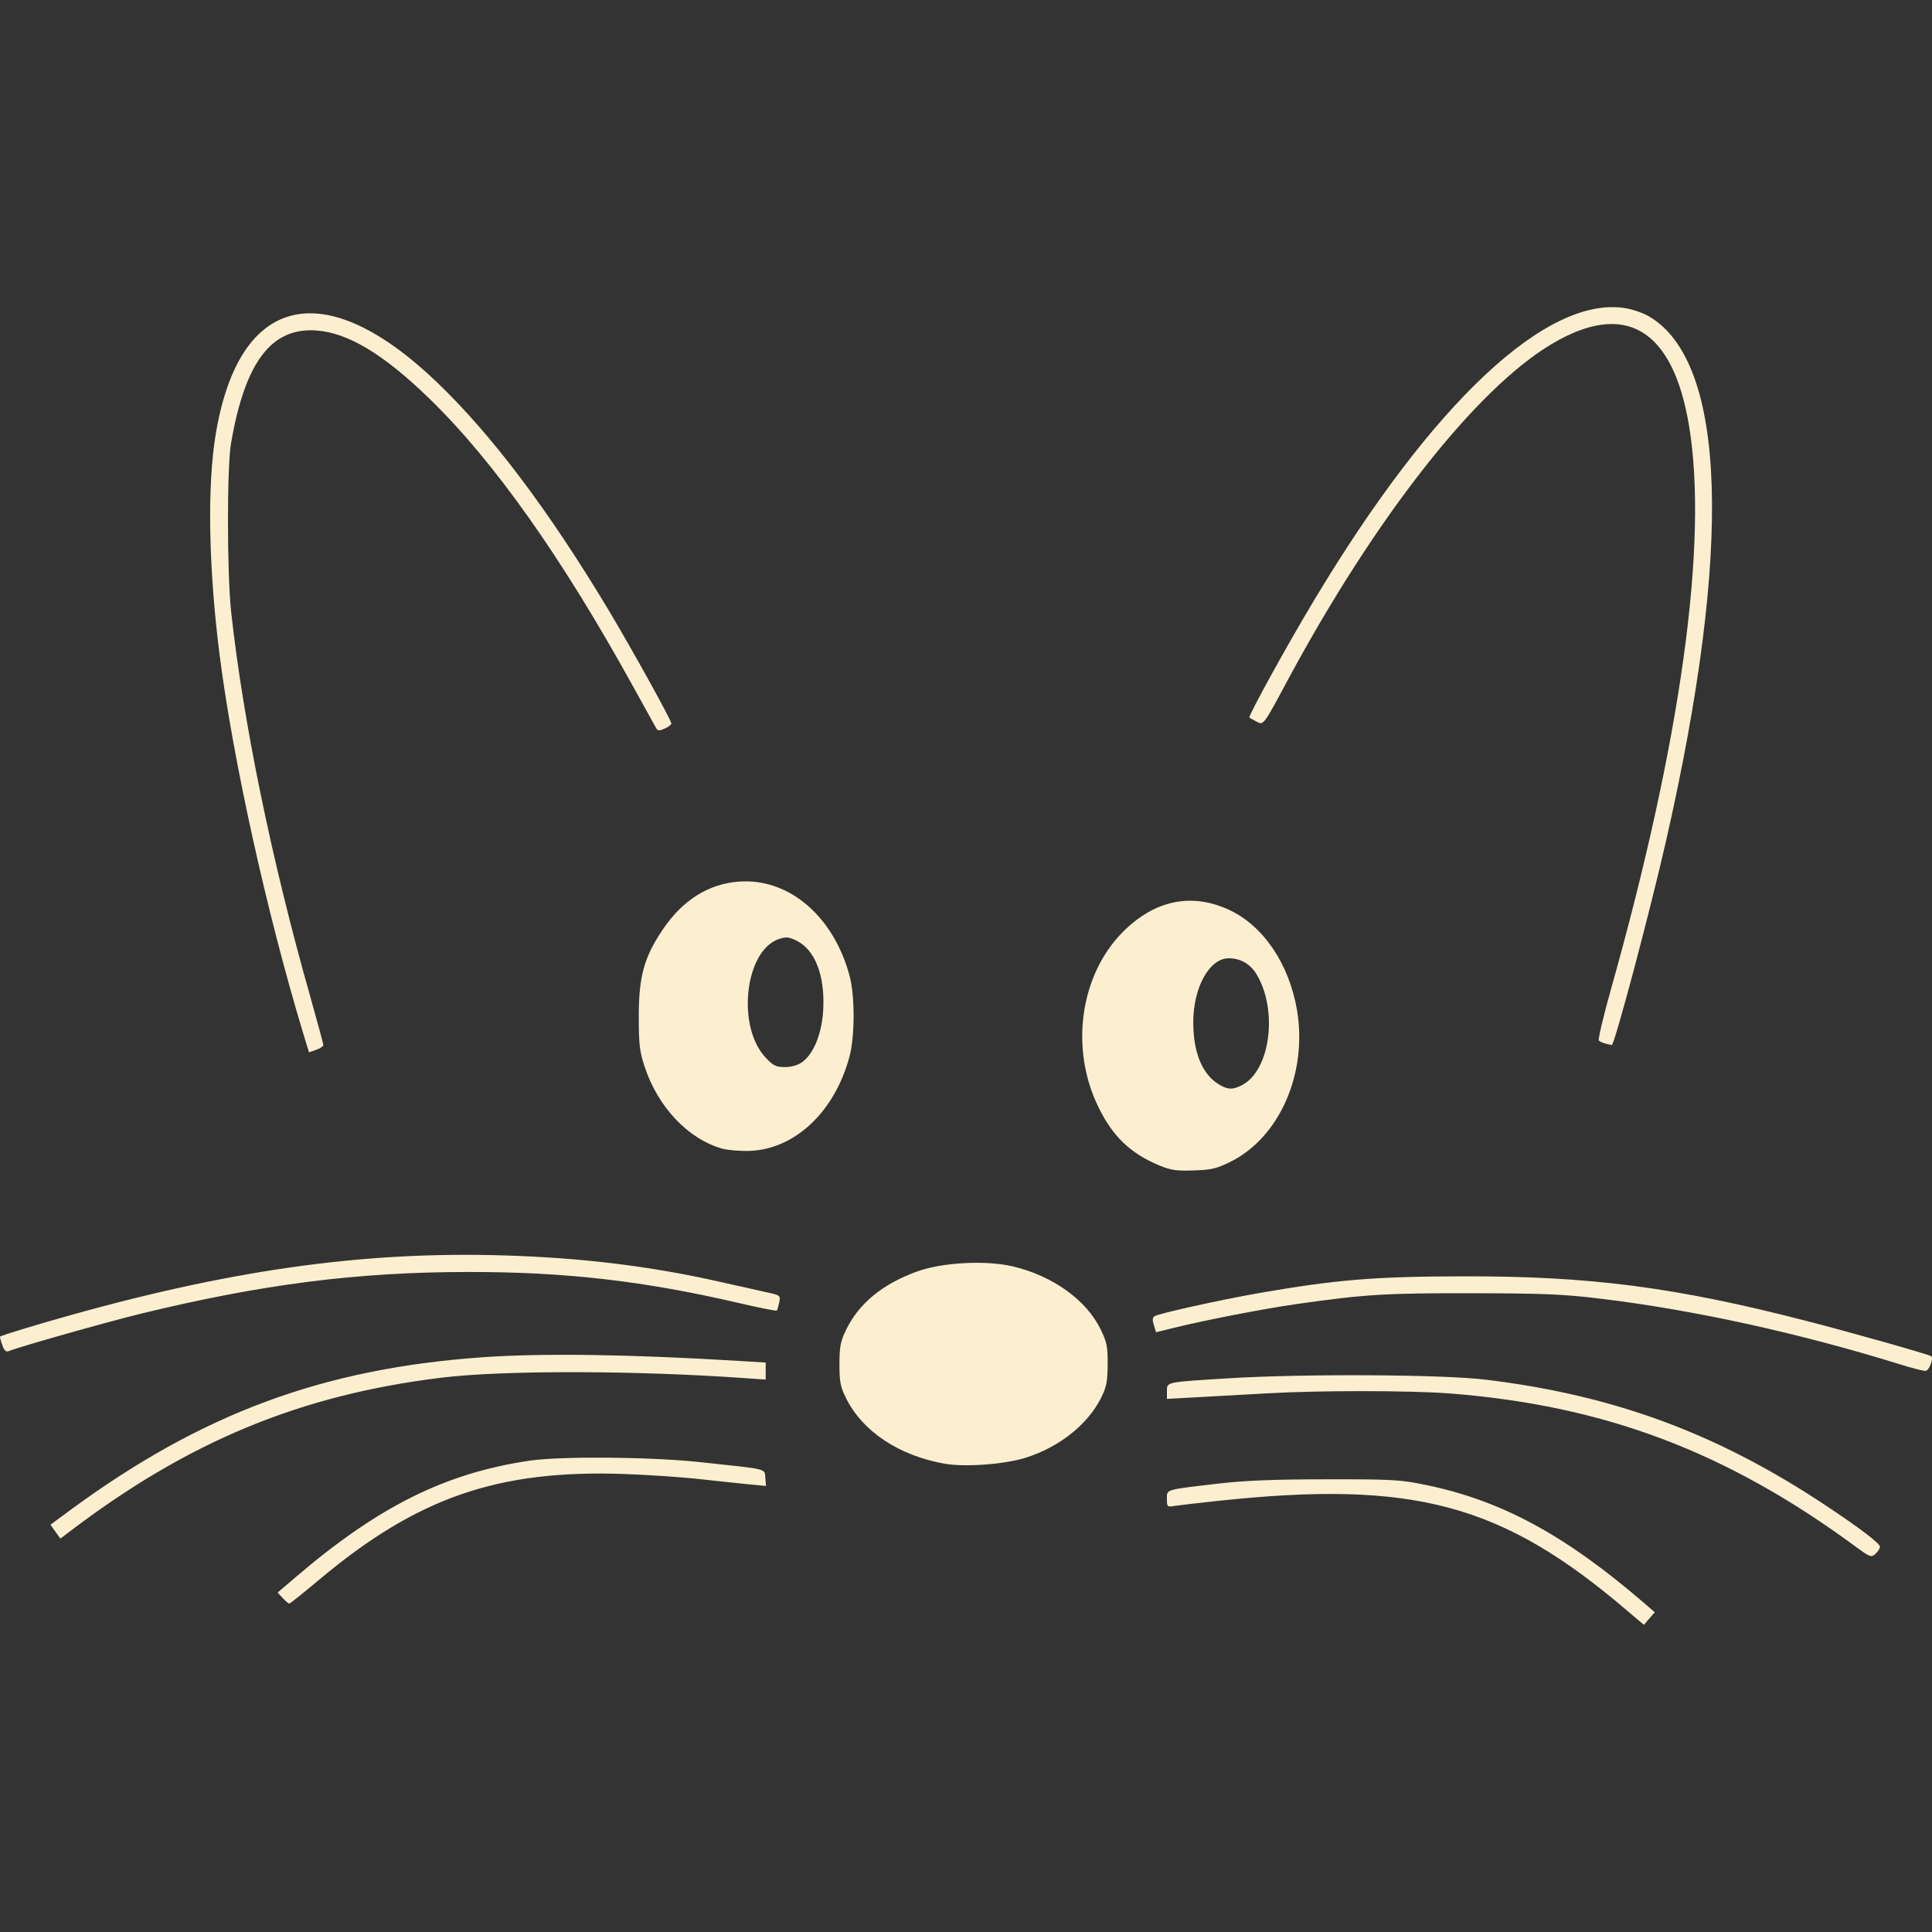 <svg xmlns="http://www.w3.org/2000/svg" style="isolation:isolate" width="16" height="16" viewBox="0 0 16 16">
 <rect x="0" y="0" width="16" height="16" fill="#333333" stroke="none"/>
 <path fill="#fbefd0" d="M 13.485 13.347 C 12.439 12.451 11.708 12.255 10.074 12.431 C 9.92 12.447 9.765 12.466 9.729 12.471 C 9.666 12.482 9.664 12.48 9.664 12.413 C 9.664 12.333 9.641 12.339 10.094 12.286 C 10.314 12.261 10.554 12.251 10.985 12.251 C 11.522 12.25 11.596 12.254 11.8 12.296 C 12.431 12.424 12.963 12.712 13.622 13.281 L 13.704 13.352 L 13.659 13.404 L 13.614 13.456 L 13.485 13.347 Z M 2.342 13.235 L 2.299 13.189 L 2.45 13.06 C 3.136 12.474 3.691 12.198 4.391 12.096 C 4.648 12.059 5.377 12.065 5.781 12.107 C 6.373 12.17 6.33 12.16 6.338 12.238 L 6.344 12.306 L 6.208 12.293 C 6.132 12.286 5.949 12.266 5.801 12.25 C 5.652 12.233 5.368 12.214 5.17 12.207 C 4.124 12.17 3.457 12.401 2.646 13.08 C 2.515 13.19 2.403 13.28 2.396 13.28 C 2.39 13.281 2.365 13.26 2.342 13.235 L 2.342 13.235 Z M 15.367 12.808 C 14.299 12.022 13.288 11.64 12.007 11.54 C 11.681 11.515 10.933 11.514 10.495 11.539 C 10.319 11.549 10.06 11.563 9.919 11.571 L 9.664 11.585 L 9.664 11.523 C 9.664 11.444 9.649 11.447 10.165 11.415 C 10.784 11.376 11.945 11.382 12.306 11.426 C 13.367 11.555 14.223 11.871 15.119 12.467 C 15.4 12.653 15.569 12.782 15.569 12.809 C 15.569 12.823 15.552 12.85 15.532 12.868 C 15.497 12.9 15.488 12.897 15.367 12.808 L 15.367 12.808 Z M 0.459 12.685 L 0.418 12.627 L 0.582 12.506 C 1.67 11.706 2.675 11.333 3.999 11.24 C 4.495 11.205 5.23 11.216 6.126 11.271 L 6.341 11.284 L 6.341 11.355 L 6.341 11.425 L 6.166 11.413 C 5.27 11.349 4.166 11.347 3.659 11.409 C 2.485 11.552 1.555 11.938 0.566 12.692 L 0.5 12.742 L 0.459 12.685 Z M 7.818 12.121 C 7.44 12.052 7.144 11.854 7.007 11.58 C 6.96 11.485 6.952 11.445 6.952 11.299 C 6.952 11.157 6.96 11.111 7.004 11.019 C 7.11 10.797 7.304 10.636 7.592 10.531 C 7.803 10.454 8.165 10.435 8.389 10.488 C 8.718 10.566 8.996 10.765 9.115 11.009 C 9.166 11.114 9.174 11.151 9.173 11.299 C 9.172 11.445 9.164 11.485 9.117 11.58 C 9.005 11.799 8.773 11.984 8.495 12.072 C 8.316 12.128 7.989 12.152 7.818 12.121 Z M 15.729 11.297 C 14.9 11.04 14.031 10.849 13.262 10.756 C 12.952 10.718 12.791 10.711 12.186 10.71 C 11.464 10.709 11.306 10.719 10.735 10.8 C 10.452 10.841 9.999 10.929 9.724 10.996 L 9.574 11.033 L 9.556 10.974 C 9.542 10.932 9.544 10.911 9.562 10.9 C 9.6 10.877 10.096 10.767 10.425 10.709 C 11.063 10.598 11.382 10.571 12.126 10.57 C 13.17 10.568 13.877 10.66 14.959 10.939 C 15.318 11.031 15.964 11.214 15.993 11.231 C 16.016 11.245 15.978 11.349 15.948 11.353 C 15.932 11.355 15.834 11.33 15.729 11.297 L 15.729 11.297 Z M 0.018 11.137 C 0.006 11.102 -0.002 11.071 0.001 11.069 C 0.015 11.058 0.3 10.971 0.586 10.891 C 1.984 10.5 3.1 10.352 4.289 10.401 C 4.897 10.425 5.441 10.496 5.991 10.622 C 6.134 10.654 6.299 10.691 6.358 10.704 C 6.462 10.727 6.464 10.729 6.453 10.787 C 6.446 10.819 6.437 10.85 6.433 10.854 C 6.428 10.858 6.285 10.83 6.114 10.79 C 5.331 10.608 4.68 10.533 3.879 10.534 C 2.962 10.534 2.169 10.635 1.164 10.88 C 0.887 10.948 0.174 11.149 0.073 11.189 C 0.049 11.198 0.035 11.185 0.018 11.137 L 0.018 11.137 Z M 9.597 9.65 C 9.361 9.551 9.213 9.409 9.096 9.167 C 8.858 8.681 8.945 8.071 9.302 7.715 C 9.565 7.453 9.87 7.391 10.181 7.536 C 10.463 7.668 10.676 7.983 10.741 8.364 C 10.83 8.889 10.596 9.422 10.187 9.623 C 10.075 9.678 10.03 9.689 9.885 9.693 C 9.741 9.698 9.696 9.691 9.597 9.65 L 9.597 9.65 Z M 10.285 8.987 C 10.522 8.865 10.586 8.36 10.403 8.063 C 10.352 7.982 10.271 7.936 10.176 7.936 C 10.016 7.936 9.882 8.177 9.882 8.467 C 9.882 8.715 9.956 8.896 10.092 8.979 C 10.167 9.025 10.208 9.027 10.285 8.987 L 10.285 8.987 Z M 5.979 9.512 C 5.698 9.432 5.449 9.168 5.339 8.835 C 5.297 8.708 5.29 8.649 5.29 8.417 C 5.29 8.089 5.334 7.928 5.486 7.702 C 5.651 7.455 5.867 7.319 6.121 7.301 C 6.533 7.271 6.904 7.588 7.036 8.082 C 7.081 8.251 7.08 8.586 7.034 8.755 C 6.911 9.206 6.587 9.513 6.216 9.531 C 6.136 9.534 6.03 9.526 5.979 9.512 L 5.979 9.512 Z M 6.642 8.797 C 6.74 8.727 6.808 8.556 6.818 8.356 C 6.831 8.075 6.749 7.865 6.596 7.79 C 6.533 7.759 6.51 7.757 6.452 7.776 C 6.168 7.87 6.097 8.503 6.342 8.76 C 6.404 8.826 6.427 8.837 6.5 8.837 C 6.554 8.837 6.606 8.822 6.642 8.797 L 6.642 8.797 Z M 2.509 8.551 C 2.206 7.547 1.928 6.285 1.818 5.419 C 1.727 4.697 1.715 4.022 1.787 3.593 C 1.98 2.437 2.686 2.272 3.619 3.166 C 4.073 3.601 4.54 4.221 5.035 5.044 C 5.231 5.371 5.56 5.965 5.56 5.992 C 5.56 6.001 5.536 6.02 5.506 6.033 C 5.461 6.054 5.448 6.053 5.435 6.032 C 5.426 6.017 5.342 5.865 5.248 5.694 C 4.654 4.617 4.093 3.823 3.556 3.301 C 3.178 2.934 2.882 2.755 2.619 2.737 C 2.247 2.71 2.028 3 1.913 3.673 C 1.879 3.871 1.88 4.749 1.914 5.064 C 2.013 5.974 2.249 7.125 2.568 8.248 C 2.628 8.462 2.678 8.646 2.678 8.655 C 2.678 8.665 2.651 8.683 2.618 8.694 L 2.559 8.715 L 2.509 8.551 Z M 13.297 8.643 C 13.275 8.637 13.25 8.626 13.241 8.618 C 13.233 8.61 13.275 8.429 13.335 8.215 C 13.92 6.144 14.15 4.491 13.987 3.52 C 13.852 2.72 13.457 2.487 12.849 2.85 C 12.225 3.221 11.392 4.282 10.669 5.624 C 10.459 6.015 10.465 6.007 10.404 5.975 C 10.377 5.961 10.351 5.946 10.347 5.943 C 10.335 5.932 10.655 5.35 10.881 4.974 C 11.861 3.338 12.81 2.446 13.46 2.552 C 13.521 2.562 13.609 2.592 13.656 2.62 C 14.3 2.997 14.35 4.538 13.797 6.966 C 13.661 7.564 13.369 8.659 13.348 8.655 C 13.342 8.653 13.319 8.648 13.297 8.643 L 13.297 8.643 Z"/>
</svg>
